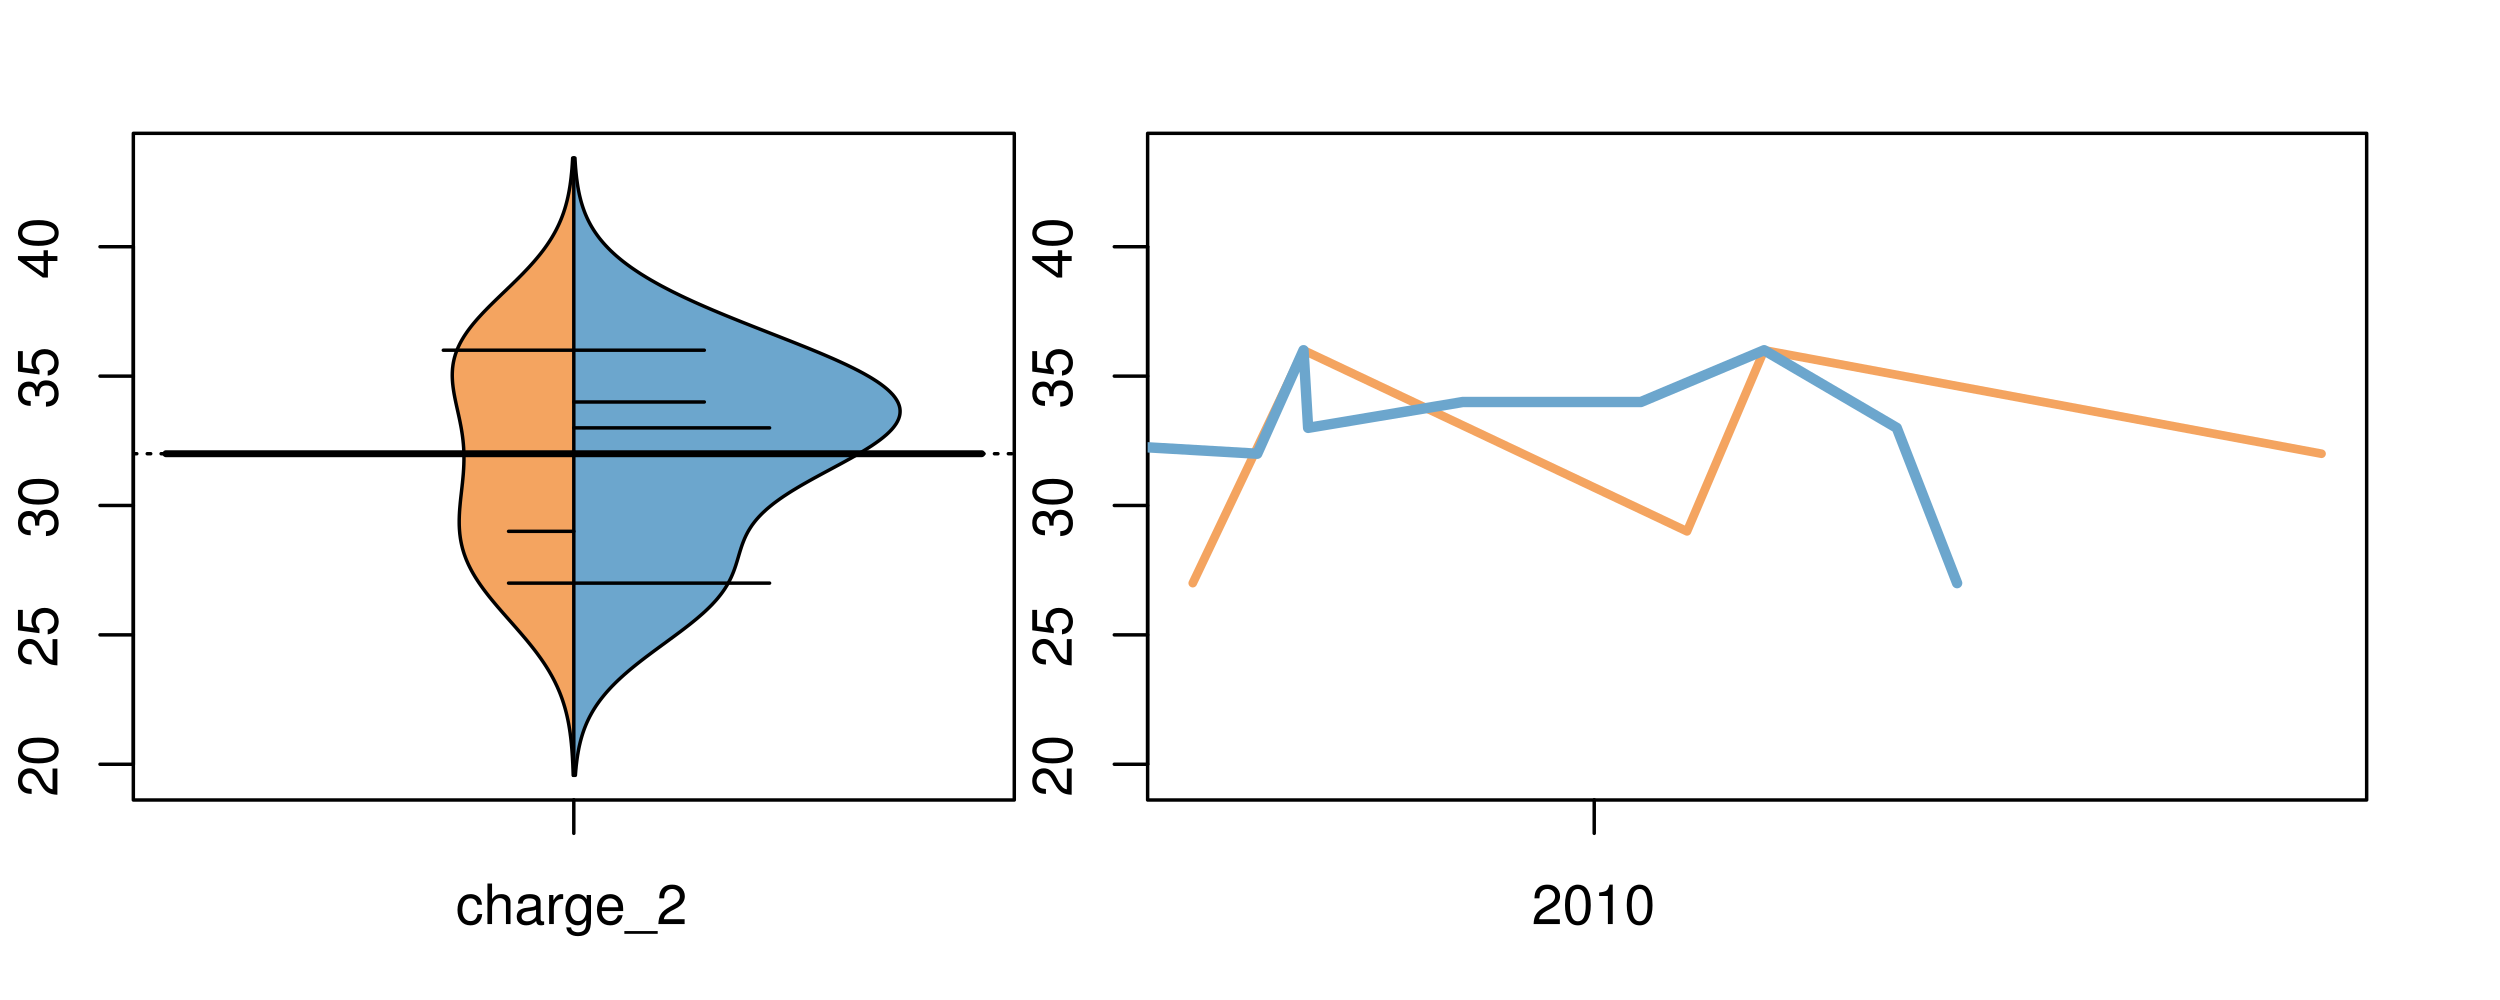 <?xml version="1.0" encoding="UTF-8"?>
<svg xmlns="http://www.w3.org/2000/svg" xmlns:xlink="http://www.w3.org/1999/xlink" width="540pt" height="216pt" viewBox="0 0 540 216" version="1.1">
<defs>
<g>
<symbol overflow="visible" id="glyph0-0">
<path style="stroke:none;" d="M -1.047 -6.078 L -1.047 -1.594 C -1.734 -1.703 -2.188 -2.094 -2.797 -3.125 L -3.438 -4.328 C -4.094 -5.516 -4.969 -6.125 -6.016 -6.125 C -6.719 -6.125 -7.375 -5.844 -7.844 -5.344 C -8.297 -4.844 -8.516 -4.219 -8.516 -3.406 C -8.516 -2.328 -8.125 -1.531 -7.406 -1.062 C -6.953 -0.75 -6.422 -0.625 -5.562 -0.594 L -5.562 -1.656 C -6.125 -1.688 -6.484 -1.766 -6.75 -1.906 C -7.266 -2.188 -7.578 -2.734 -7.578 -3.375 C -7.578 -4.328 -6.906 -5.047 -5.984 -5.047 C -5.312 -5.047 -4.734 -4.656 -4.312 -3.906 L -3.688 -2.797 C -2.672 -1.016 -1.875 -0.5 0 -0.406 L 0 -6.078 Z M -1.047 -6.078 "/>
</symbol>
<symbol overflow="visible" id="glyph0-1">
<path style="stroke:none;" d="M -8.516 -3.297 C -8.516 -2.516 -8.156 -1.781 -7.578 -1.344 C -6.828 -0.797 -5.688 -0.516 -4.109 -0.516 C -1.25 -0.516 0.281 -1.469 0.281 -3.297 C 0.281 -5.094 -1.25 -6.078 -4.047 -6.078 C -5.703 -6.078 -6.797 -5.812 -7.578 -5.25 C -8.172 -4.812 -8.516 -4.109 -8.516 -3.297 Z M -7.578 -3.297 C -7.578 -4.438 -6.422 -5 -4.141 -5 C -1.734 -5 -0.594 -4.453 -0.594 -3.281 C -0.594 -2.156 -1.781 -1.594 -4.109 -1.594 C -6.438 -1.594 -7.578 -2.156 -7.578 -3.297 Z M -7.578 -3.297 "/>
</symbol>
<symbol overflow="visible" id="glyph0-2">
<path style="stroke:none;" d="M -8.516 -5.719 L -8.516 -1.312 L -3.875 -0.688 L -3.875 -1.656 C -4.469 -2.141 -4.672 -2.562 -4.672 -3.219 C -4.672 -4.359 -3.891 -5.078 -2.625 -5.078 C -1.406 -5.078 -0.656 -4.375 -0.656 -3.219 C -0.656 -2.297 -1.125 -1.734 -2.094 -1.469 L -2.094 -0.422 C -1.391 -0.562 -1.062 -0.688 -0.75 -0.938 C -0.094 -1.422 0.281 -2.281 0.281 -3.234 C 0.281 -4.953 -0.969 -6.156 -2.766 -6.156 C -4.453 -6.156 -5.609 -5.047 -5.609 -3.406 C -5.609 -2.812 -5.453 -2.328 -5.094 -1.844 L -7.469 -2.172 L -7.469 -5.719 Z M -8.516 -5.719 "/>
</symbol>
<symbol overflow="visible" id="glyph0-3">
<path style="stroke:none;" d="M -3.906 -2.656 L -3.906 -3.234 C -3.906 -4.391 -3.391 -4.984 -2.359 -4.984 C -1.297 -4.984 -0.656 -4.328 -0.656 -3.234 C -0.656 -2.078 -1.234 -1.516 -2.469 -1.438 L -2.469 -0.391 C -1.781 -0.438 -1.344 -0.547 -0.953 -0.75 C -0.141 -1.188 0.281 -2.031 0.281 -3.188 C 0.281 -4.938 -0.766 -6.078 -2.375 -6.078 C -3.453 -6.078 -4.062 -5.656 -4.406 -4.625 C -4.719 -5.422 -5.312 -5.812 -6.172 -5.812 C -7.625 -5.812 -8.516 -4.844 -8.516 -3.234 C -8.516 -1.516 -7.578 -0.594 -5.766 -0.562 L -5.766 -1.625 C -6.281 -1.625 -6.562 -1.688 -6.828 -1.812 C -7.297 -2.047 -7.578 -2.578 -7.578 -3.234 C -7.578 -4.172 -7.031 -4.734 -6.125 -4.734 C -5.531 -4.734 -5.172 -4.531 -4.984 -4.062 C -4.859 -3.766 -4.812 -3.391 -4.797 -2.656 Z M -3.906 -2.656 "/>
</symbol>
<symbol overflow="visible" id="glyph0-4">
<path style="stroke:none;" d="M -2.047 -3.922 L 0 -3.922 L 0 -4.984 L -2.047 -4.984 L -2.047 -6.234 L -2.984 -6.234 L -2.984 -4.984 L -8.516 -4.984 L -8.516 -4.203 L -3.156 -0.344 L -2.047 -0.344 Z M -2.984 -3.922 L -2.984 -1.266 L -6.703 -3.922 Z M -2.984 -3.922 "/>
</symbol>
<symbol overflow="visible" id="glyph0-5">
<path style="stroke:none;" d="M -8.75 -5.938 L -8.75 -4.938 L -5.5 -4.938 C -6.125 -4.531 -6.469 -3.859 -6.469 -3.016 C -6.469 -1.375 -5.156 -0.312 -3.156 -0.312 C -1.031 -0.312 0.281 -1.359 0.281 -3.047 C 0.281 -3.906 -0.047 -4.516 -0.828 -5.047 L 0 -5.047 L 0 -5.938 Z M -5.531 -3.188 C -5.531 -4.266 -4.578 -4.938 -3.078 -4.938 C -1.625 -4.938 -0.656 -4.25 -0.656 -3.188 C -0.656 -2.094 -1.625 -1.359 -3.094 -1.359 C -4.562 -1.359 -5.531 -2.094 -5.531 -3.188 Z M -5.531 -3.188 "/>
</symbol>
<symbol overflow="visible" id="glyph0-6">
<path style="stroke:none;" d="M -6.281 -3.094 L -6.281 -2.047 L -7.266 -2.047 C -7.688 -2.047 -7.906 -2.297 -7.906 -2.75 C -7.906 -2.828 -7.906 -2.875 -7.891 -3.094 L -8.719 -3.094 C -8.766 -2.875 -8.781 -2.734 -8.781 -2.531 C -8.781 -1.609 -8.25 -1.062 -7.359 -1.062 L -6.281 -1.062 L -6.281 -0.219 L -5.469 -0.219 L -5.469 -1.062 L 0 -1.062 L 0 -2.047 L -5.469 -2.047 L -5.469 -3.094 Z M -6.281 -3.094 "/>
</symbol>
<symbol overflow="visible" id="glyph0-7">
<path style="stroke:none;" d="M 1.516 -6.938 L 1.516 0.266 L 2.109 0.266 L 2.109 -6.938 Z M 1.516 -6.938 "/>
</symbol>
<symbol overflow="visible" id="glyph0-8">
<path style="stroke:none;" d="M -6.469 -3.266 C -6.469 -1.5 -5.203 -0.438 -3.094 -0.438 C -0.984 -0.438 0.281 -1.484 0.281 -3.281 C 0.281 -5.047 -0.984 -6.125 -3.047 -6.125 C -5.219 -6.125 -6.469 -5.078 -6.469 -3.266 Z M -5.547 -3.281 C -5.547 -4.406 -4.625 -5.078 -3.062 -5.078 C -1.578 -5.078 -0.641 -4.375 -0.641 -3.281 C -0.641 -2.156 -1.578 -1.469 -3.094 -1.469 C -4.609 -1.469 -5.547 -2.156 -5.547 -3.281 Z M -5.547 -3.281 "/>
</symbol>
<symbol overflow="visible" id="glyph0-9">
<path style="stroke:none;" d="M -8.75 -1.828 L -8.75 -0.812 L 0 -0.812 L 0 -1.828 Z M -8.75 -1.828 "/>
</symbol>
<symbol overflow="visible" id="glyph0-10">
<path style="stroke:none;" d="M -1.25 -2.297 L -1.25 -1.047 L 0 -1.047 L 0 -2.297 Z M -1.25 -2.297 "/>
</symbol>
<symbol overflow="visible" id="glyph0-11">
<path style="stroke:none;" d="M 0 -3.422 L -6.281 -5.828 L -6.281 -4.703 L -1.188 -2.922 L -6.281 -1.25 L -6.281 -0.125 L 0 -2.328 Z M 0 -3.422 "/>
</symbol>
<symbol overflow="visible" id="glyph0-12">
<path style="stroke:none;" d="M -0.594 -6.422 C -0.562 -6.312 -0.562 -6.266 -0.562 -6.203 C -0.562 -5.859 -0.75 -5.656 -1.062 -5.656 L -4.75 -5.656 C -5.875 -5.656 -6.469 -4.844 -6.469 -3.297 C -6.469 -2.391 -6.203 -1.625 -5.734 -1.219 C -5.406 -0.922 -5.047 -0.797 -4.422 -0.781 L -4.422 -1.781 C -5.203 -1.875 -5.547 -2.328 -5.547 -3.266 C -5.547 -4.156 -5.203 -4.672 -4.609 -4.672 L -4.344 -4.672 C -3.922 -4.672 -3.75 -4.422 -3.641 -3.625 C -3.469 -2.203 -3.422 -1.984 -3.266 -1.609 C -2.969 -0.875 -2.406 -0.5 -1.578 -0.5 C -0.438 -0.5 0.281 -1.297 0.281 -2.562 C 0.281 -3.359 0 -4 -0.641 -4.703 C -0.016 -4.781 0.281 -5.094 0.281 -5.734 C 0.281 -5.938 0.25 -6.094 0.172 -6.422 Z M -1.984 -4.672 C -1.641 -4.672 -1.438 -4.578 -1.156 -4.266 C -0.797 -3.859 -0.594 -3.375 -0.594 -2.781 C -0.594 -2 -0.969 -1.547 -1.609 -1.547 C -2.266 -1.547 -2.609 -1.984 -2.766 -3.062 C -2.906 -4.109 -2.953 -4.328 -3.109 -4.672 Z M -1.984 -4.672 "/>
</symbol>
<symbol overflow="visible" id="glyph0-13">
<path style="stroke:none;" d="M 0 -5.781 L -6.281 -5.781 L -6.281 -4.781 L -2.719 -4.781 C -1.438 -4.781 -0.594 -4.109 -0.594 -3.078 C -0.594 -2.281 -1.078 -1.781 -1.844 -1.781 L -6.281 -1.781 L -6.281 -0.781 L -1.438 -0.781 C -0.391 -0.781 0.281 -1.562 0.281 -2.781 C 0.281 -3.703 -0.047 -4.297 -0.875 -4.891 L 0 -4.891 Z M 0 -5.781 "/>
</symbol>
<symbol overflow="visible" id="glyph0-14">
<path style="stroke:none;" d="M -2.812 -6.156 C -3.766 -6.156 -4.344 -6.078 -4.812 -5.906 C -5.844 -5.5 -6.469 -4.531 -6.469 -3.359 C -6.469 -1.609 -5.125 -0.484 -3.062 -0.484 C -1 -0.484 0.281 -1.578 0.281 -3.344 C 0.281 -4.781 -0.547 -5.766 -1.906 -6.031 L -1.906 -5.016 C -1.078 -4.734 -0.641 -4.172 -0.641 -3.375 C -0.641 -2.734 -0.938 -2.203 -1.469 -1.859 C -1.828 -1.625 -2.188 -1.531 -2.812 -1.531 Z M -3.625 -1.547 C -4.781 -1.625 -5.547 -2.344 -5.547 -3.344 C -5.547 -4.328 -4.734 -5.094 -3.703 -5.094 C -3.672 -5.094 -3.641 -5.094 -3.625 -5.078 Z M -3.625 -1.547 "/>
</symbol>
<symbol overflow="visible" id="glyph1-0">
<path style="stroke:none;" d="M 5.656 -4.172 C 5.609 -4.781 5.469 -5.188 5.234 -5.531 C 4.797 -6.125 4.047 -6.469 3.172 -6.469 C 1.469 -6.469 0.375 -5.125 0.375 -3.031 C 0.375 -1.016 1.453 0.281 3.156 0.281 C 4.656 0.281 5.609 -0.625 5.719 -2.156 L 4.719 -2.156 C 4.547 -1.156 4.031 -0.641 3.188 -0.641 C 2.078 -0.641 1.422 -1.547 1.422 -3.031 C 1.422 -4.609 2.062 -5.547 3.156 -5.547 C 4 -5.547 4.531 -5.047 4.641 -4.172 Z M 5.656 -4.172 "/>
</symbol>
<symbol overflow="visible" id="glyph1-1">
<path style="stroke:none;" d="M 0.844 -8.75 L 0.844 0 L 1.844 0 L 1.844 -3.469 C 1.844 -4.75 2.516 -5.594 3.547 -5.594 C 3.859 -5.594 4.188 -5.484 4.422 -5.297 C 4.719 -5.094 4.844 -4.797 4.844 -4.359 L 4.844 0 L 5.828 0 L 5.828 -4.75 C 5.828 -5.812 5.078 -6.469 3.859 -6.469 C 2.969 -6.469 2.422 -6.188 1.844 -5.422 L 1.844 -8.75 Z M 0.844 -8.75 "/>
</symbol>
<symbol overflow="visible" id="glyph1-2">
<path style="stroke:none;" d="M 6.422 -0.594 C 6.312 -0.562 6.266 -0.562 6.203 -0.562 C 5.859 -0.562 5.656 -0.75 5.656 -1.062 L 5.656 -4.75 C 5.656 -5.875 4.844 -6.469 3.297 -6.469 C 2.391 -6.469 1.625 -6.203 1.219 -5.734 C 0.922 -5.406 0.797 -5.047 0.781 -4.422 L 1.781 -4.422 C 1.875 -5.203 2.328 -5.547 3.266 -5.547 C 4.156 -5.547 4.672 -5.203 4.672 -4.609 L 4.672 -4.344 C 4.672 -3.922 4.422 -3.75 3.625 -3.641 C 2.203 -3.469 1.984 -3.422 1.609 -3.266 C 0.875 -2.969 0.5 -2.406 0.5 -1.578 C 0.5 -0.438 1.297 0.281 2.562 0.281 C 3.359 0.281 4 0 4.703 -0.641 C 4.781 -0.016 5.094 0.281 5.734 0.281 C 5.938 0.281 6.094 0.25 6.422 0.172 Z M 4.672 -1.984 C 4.672 -1.641 4.578 -1.438 4.266 -1.156 C 3.859 -0.797 3.375 -0.594 2.781 -0.594 C 2 -0.594 1.547 -0.969 1.547 -1.609 C 1.547 -2.266 1.984 -2.609 3.062 -2.766 C 4.109 -2.906 4.328 -2.953 4.672 -3.109 Z M 4.672 -1.984 "/>
</symbol>
<symbol overflow="visible" id="glyph1-3">
<path style="stroke:none;" d="M 0.828 -6.281 L 0.828 0 L 1.844 0 L 1.844 -3.266 C 1.844 -4.156 2.062 -4.75 2.547 -5.094 C 2.859 -5.328 3.156 -5.406 3.859 -5.406 L 3.859 -6.438 C 3.688 -6.453 3.594 -6.469 3.469 -6.469 C 2.812 -6.469 2.328 -6.078 1.75 -5.141 L 1.75 -6.281 Z M 0.828 -6.281 "/>
</symbol>
<symbol overflow="visible" id="glyph1-4">
<path style="stroke:none;" d="M 4.938 -6.281 L 4.938 -5.375 C 4.438 -6.125 3.828 -6.469 3.031 -6.469 C 1.422 -6.469 0.344 -5.078 0.344 -3.031 C 0.344 -2 0.625 -1.156 1.141 -0.562 C 1.609 -0.031 2.281 0.281 2.938 0.281 C 3.734 0.281 4.281 -0.062 4.844 -0.859 L 4.844 -0.531 C 4.844 0.328 4.734 0.844 4.484 1.188 C 4.219 1.562 3.703 1.781 3.094 1.781 C 2.641 1.781 2.234 1.656 1.953 1.438 C 1.734 1.266 1.625 1.094 1.578 0.719 L 0.547 0.719 C 0.656 1.906 1.578 2.609 3.062 2.609 C 4 2.609 4.797 2.312 5.203 1.812 C 5.688 1.234 5.875 0.438 5.875 -1.031 L 5.875 -6.281 Z M 3.125 -5.547 C 4.219 -5.547 4.844 -4.625 4.844 -3.062 C 4.844 -1.562 4.203 -0.641 3.141 -0.641 C 2.047 -0.641 1.391 -1.578 1.391 -3.094 C 1.391 -4.609 2.062 -5.547 3.125 -5.547 Z M 3.125 -5.547 "/>
</symbol>
<symbol overflow="visible" id="glyph1-5">
<path style="stroke:none;" d="M 6.156 -2.812 C 6.156 -3.766 6.078 -4.344 5.906 -4.812 C 5.5 -5.844 4.531 -6.469 3.359 -6.469 C 1.609 -6.469 0.484 -5.125 0.484 -3.062 C 0.484 -1 1.578 0.281 3.344 0.281 C 4.781 0.281 5.766 -0.547 6.031 -1.906 L 5.016 -1.906 C 4.734 -1.078 4.172 -0.641 3.375 -0.641 C 2.734 -0.641 2.203 -0.938 1.859 -1.469 C 1.625 -1.828 1.531 -2.188 1.531 -2.812 Z M 1.547 -3.625 C 1.625 -4.781 2.344 -5.547 3.344 -5.547 C 4.328 -5.547 5.094 -4.734 5.094 -3.703 C 5.094 -3.672 5.094 -3.641 5.078 -3.625 Z M 1.547 -3.625 "/>
</symbol>
<symbol overflow="visible" id="glyph1-6">
<path style="stroke:none;" d="M 6.938 1.516 L -0.266 1.516 L -0.266 2.109 L 6.938 2.109 Z M 6.938 1.516 "/>
</symbol>
<symbol overflow="visible" id="glyph1-7">
<path style="stroke:none;" d="M 6.078 -1.047 L 1.594 -1.047 C 1.703 -1.734 2.094 -2.188 3.125 -2.797 L 4.328 -3.438 C 5.516 -4.094 6.125 -4.969 6.125 -6.016 C 6.125 -6.719 5.844 -7.375 5.344 -7.844 C 4.844 -8.297 4.219 -8.516 3.406 -8.516 C 2.328 -8.516 1.531 -8.125 1.062 -7.406 C 0.75 -6.953 0.625 -6.422 0.594 -5.562 L 1.656 -5.562 C 1.688 -6.125 1.766 -6.484 1.906 -6.75 C 2.188 -7.266 2.734 -7.578 3.375 -7.578 C 4.328 -7.578 5.047 -6.906 5.047 -5.984 C 5.047 -5.312 4.656 -4.734 3.906 -4.312 L 2.797 -3.688 C 1.016 -2.672 0.5 -1.875 0.406 0 L 6.078 0 Z M 6.078 -1.047 "/>
</symbol>
<symbol overflow="visible" id="glyph1-8">
<path style="stroke:none;" d="M 3.297 -8.516 C 2.516 -8.516 1.781 -8.156 1.344 -7.578 C 0.797 -6.828 0.516 -5.688 0.516 -4.109 C 0.516 -1.25 1.469 0.281 3.297 0.281 C 5.094 0.281 6.078 -1.25 6.078 -4.047 C 6.078 -5.703 5.812 -6.797 5.25 -7.578 C 4.812 -8.172 4.109 -8.516 3.297 -8.516 Z M 3.297 -7.578 C 4.438 -7.578 5 -6.422 5 -4.141 C 5 -1.734 4.453 -0.594 3.281 -0.594 C 2.156 -0.594 1.594 -1.781 1.594 -4.109 C 1.594 -6.438 2.156 -7.578 3.297 -7.578 Z M 3.297 -7.578 "/>
</symbol>
<symbol overflow="visible" id="glyph1-9">
<path style="stroke:none;" d="M 3.109 -6.062 L 3.109 0 L 4.156 0 L 4.156 -8.516 L 3.469 -8.516 C 3.094 -7.203 2.859 -7.016 1.219 -6.812 L 1.219 -6.062 Z M 3.109 -6.062 "/>
</symbol>
</g>
<clipPath id="clip1">
  <path d="M 28.801 28.801 L 220.086 28.801 L 220.086 173.801 L 28.801 173.801 Z M 28.801 28.801 "/>
</clipPath>
<clipPath id="clip2">
  <path d="M 247.887 28.801 L 512.199 28.801 L 512.199 173.801 L 247.887 173.801 Z M 247.887 28.801 "/>
</clipPath>
<clipPath id="clip3">
  <path d="M 233.484 14.398 L 526.598 14.398 L 526.598 188.199 L 233.484 188.199 Z M 233.484 14.398 "/>
</clipPath>
<clipPath id="clip4">
  <path d="M 247.887 28.801 L 512.199 28.801 L 512.199 173.801 L 247.887 173.801 Z M 247.887 28.801 "/>
</clipPath>
</defs>
<g id="surface571">
<path style="fill:none;stroke-width:0.75;stroke-linecap:round;stroke-linejoin:round;stroke:rgb(0%,0%,0%);stroke-opacity:1;stroke-miterlimit:10;" d="M 28.801 172.801 L 219.086 172.801 L 219.086 28.801 L 28.801 28.801 L 28.801 172.801 "/>
<path style="fill:none;stroke-width:0.75;stroke-linecap:round;stroke-linejoin:round;stroke:rgb(0%,0%,0%);stroke-opacity:1;stroke-miterlimit:10;" d="M 28.801 165.078 L 28.801 53.293 "/>
<path style="fill:none;stroke-width:0.75;stroke-linecap:round;stroke-linejoin:round;stroke:rgb(0%,0%,0%);stroke-opacity:1;stroke-miterlimit:10;" d="M 28.801 165.078 L 21.602 165.078 "/>
<path style="fill:none;stroke-width:0.75;stroke-linecap:round;stroke-linejoin:round;stroke:rgb(0%,0%,0%);stroke-opacity:1;stroke-miterlimit:10;" d="M 28.801 137.129 L 21.602 137.129 "/>
<path style="fill:none;stroke-width:0.75;stroke-linecap:round;stroke-linejoin:round;stroke:rgb(0%,0%,0%);stroke-opacity:1;stroke-miterlimit:10;" d="M 28.801 109.184 L 21.602 109.184 "/>
<path style="fill:none;stroke-width:0.75;stroke-linecap:round;stroke-linejoin:round;stroke:rgb(0%,0%,0%);stroke-opacity:1;stroke-miterlimit:10;" d="M 28.801 81.238 L 21.602 81.238 "/>
<path style="fill:none;stroke-width:0.75;stroke-linecap:round;stroke-linejoin:round;stroke:rgb(0%,0%,0%);stroke-opacity:1;stroke-miterlimit:10;" d="M 28.801 53.293 L 21.602 53.293 "/>
<g style="fill:rgb(0%,0%,0%);fill-opacity:1;">
  <use xlink:href="#glyph0-0" x="12.396" y="172.078"/>
  <use xlink:href="#glyph0-1" x="12.396" y="165.406"/>
</g>
<g style="fill:rgb(0%,0%,0%);fill-opacity:1;">
  <use xlink:href="#glyph0-0" x="12.396" y="144.129"/>
  <use xlink:href="#glyph0-2" x="12.396" y="137.457"/>
</g>
<g style="fill:rgb(0%,0%,0%);fill-opacity:1;">
  <use xlink:href="#glyph0-3" x="12.396" y="116.184"/>
  <use xlink:href="#glyph0-1" x="12.396" y="109.512"/>
</g>
<g style="fill:rgb(0%,0%,0%);fill-opacity:1;">
  <use xlink:href="#glyph0-3" x="12.396" y="88.238"/>
  <use xlink:href="#glyph0-2" x="12.396" y="81.566"/>
</g>
<g style="fill:rgb(0%,0%,0%);fill-opacity:1;">
  <use xlink:href="#glyph0-4" x="12.396" y="60.293"/>
  <use xlink:href="#glyph0-1" x="12.396" y="53.621"/>
</g>
<path style="fill:none;stroke-width:0.75;stroke-linecap:round;stroke-linejoin:round;stroke:rgb(0%,0%,0%);stroke-opacity:1;stroke-miterlimit:10;" d="M 123.941 172.801 L 123.941 172.801 "/>
<path style="fill:none;stroke-width:0.75;stroke-linecap:round;stroke-linejoin:round;stroke:rgb(0%,0%,0%);stroke-opacity:1;stroke-miterlimit:10;" d="M 123.941 172.801 L 123.941 180 "/>
<g style="fill:rgb(0%,0%,0%);fill-opacity:1;">
  <use xlink:href="#glyph1-0" x="98.441" y="199.596"/>
  <use xlink:href="#glyph1-1" x="104.441" y="199.596"/>
  <use xlink:href="#glyph1-2" x="111.113" y="199.596"/>
  <use xlink:href="#glyph1-3" x="117.785" y="199.596"/>
  <use xlink:href="#glyph1-4" x="121.781" y="199.596"/>
  <use xlink:href="#glyph1-5" x="128.453" y="199.596"/>
  <use xlink:href="#glyph1-6" x="135.125" y="199.596"/>
  <use xlink:href="#glyph1-7" x="141.797" y="199.596"/>
</g>
<g clip-path="url(#clip1)" clip-rule="nonzero">
<path style="fill:none;stroke-width:0.75;stroke-linecap:round;stroke-linejoin:round;stroke:rgb(0%,0%,0%);stroke-opacity:1;stroke-dasharray:0.75,2.25;stroke-miterlimit:10;" d="M 28.801 98.004 L 219.086 98.004 "/>
<path style=" stroke:none;fill-rule:nonzero;fill:rgb(95.686%,64.314%,37.647%);fill-opacity:1;" d="M 123.941 34.133 L 123.695 34.133 L 123.68 34.395 L 123.668 34.656 L 123.648 34.918 L 123.633 35.176 L 123.617 35.438 L 123.559 36.223 L 123.539 36.48 L 123.469 37.266 L 123.441 37.523 L 123.359 38.309 L 123.328 38.57 L 123.297 38.828 L 123.262 39.09 L 123.23 39.352 L 123.191 39.613 L 123.156 39.875 L 123.117 40.133 L 123.078 40.395 L 123.031 40.656 L 122.988 40.918 L 122.941 41.18 L 122.895 41.438 L 122.793 41.961 L 122.684 42.484 L 122.625 42.742 L 122.566 43.004 L 122.504 43.266 L 122.371 43.789 L 122.301 44.047 L 122.23 44.309 L 122.156 44.57 L 122 45.094 L 121.918 45.352 L 121.746 45.875 L 121.656 46.137 L 121.559 46.398 L 121.465 46.656 L 121.262 47.18 L 121.156 47.441 L 121.047 47.703 L 120.934 47.961 L 120.82 48.223 L 120.703 48.484 L 120.453 49.008 L 120.324 49.266 L 120.195 49.527 L 120.059 49.789 L 119.777 50.312 L 119.629 50.57 L 119.48 50.832 L 119.324 51.094 L 119.172 51.355 L 119.008 51.617 L 118.844 51.875 L 118.676 52.137 L 118.504 52.398 L 118.152 52.922 L 117.969 53.18 L 117.594 53.703 L 117.203 54.227 L 117 54.484 L 116.801 54.746 L 116.379 55.27 L 116.164 55.527 L 115.949 55.789 L 115.504 56.312 L 115.277 56.574 L 115.047 56.832 L 114.578 57.355 L 114.34 57.617 L 114.098 57.879 L 113.852 58.137 L 113.605 58.398 L 113.105 58.922 L 112.852 59.184 L 112.594 59.441 L 112.078 59.965 L 111.812 60.227 L 111.551 60.488 L 111.285 60.746 L 110.754 61.27 L 110.215 61.793 L 109.945 62.051 L 109.672 62.312 L 109.402 62.574 L 108.855 63.098 L 108.586 63.355 L 108.312 63.617 L 108.043 63.879 L 107.77 64.141 L 107.5 64.402 L 107.23 64.66 L 106.965 64.922 L 106.695 65.184 L 106.164 65.707 L 105.902 65.965 L 105.641 66.227 L 105.125 66.75 L 104.871 67.012 L 104.621 67.27 L 104.371 67.531 L 104.125 67.793 L 103.883 68.055 L 103.645 68.316 L 103.406 68.574 L 103.172 68.836 L 102.941 69.098 L 102.496 69.621 L 102.277 69.879 L 102.062 70.141 L 101.648 70.664 L 101.449 70.926 L 101.254 71.184 L 101.062 71.445 L 100.875 71.707 L 100.695 71.969 L 100.52 72.23 L 100.348 72.488 L 100.18 72.75 L 100.02 73.012 L 99.863 73.273 L 99.715 73.531 L 99.566 73.793 L 99.293 74.316 L 99.168 74.578 L 99.043 74.836 L 98.926 75.098 L 98.707 75.621 L 98.609 75.883 L 98.512 76.141 L 98.422 76.402 L 98.336 76.664 L 98.262 76.926 L 98.184 77.188 L 98.117 77.445 L 98.055 77.707 L 97.945 78.23 L 97.898 78.492 L 97.855 78.75 L 97.82 79.012 L 97.758 79.535 L 97.738 79.797 L 97.719 80.055 L 97.695 80.578 L 97.688 81.102 L 97.691 81.359 L 97.699 81.621 L 97.723 82.145 L 97.742 82.406 L 97.762 82.664 L 97.785 82.926 L 97.816 83.188 L 97.844 83.449 L 97.879 83.711 L 97.914 83.969 L 97.992 84.492 L 98.078 85.016 L 98.125 85.273 L 98.176 85.535 L 98.223 85.797 L 98.277 86.059 L 98.328 86.32 L 98.383 86.578 L 98.492 87.102 L 98.551 87.363 L 98.605 87.625 L 98.664 87.883 L 98.898 88.93 L 98.953 89.188 L 99.07 89.711 L 99.125 89.973 L 99.184 90.234 L 99.238 90.492 L 99.348 91.016 L 99.449 91.539 L 99.5 91.797 L 99.551 92.059 L 99.645 92.582 L 99.688 92.84 L 99.773 93.363 L 99.852 93.887 L 99.887 94.145 L 99.922 94.406 L 100.016 95.191 L 100.039 95.449 L 100.066 95.711 L 100.09 95.973 L 100.129 96.496 L 100.148 96.754 L 100.16 97.016 L 100.176 97.277 L 100.188 97.539 L 100.195 97.801 L 100.203 98.059 L 100.211 98.582 L 100.211 99.363 L 100.207 99.625 L 100.184 100.41 L 100.172 100.668 L 100.148 101.191 L 100.133 101.453 L 100.113 101.715 L 100.098 101.973 L 100.059 102.496 L 100.012 103.02 L 99.988 103.277 L 99.965 103.539 L 99.91 104.062 L 99.887 104.324 L 99.855 104.582 L 99.801 105.105 L 99.77 105.367 L 99.742 105.629 L 99.711 105.887 L 99.684 106.148 L 99.652 106.41 L 99.625 106.672 L 99.594 106.934 L 99.566 107.191 L 99.535 107.453 L 99.453 108.238 L 99.426 108.496 L 99.332 109.543 L 99.309 109.801 L 99.289 110.062 L 99.273 110.324 L 99.254 110.586 L 99.242 110.844 L 99.227 111.105 L 99.215 111.367 L 99.199 111.891 L 99.191 112.148 L 99.188 112.41 L 99.188 112.934 L 99.191 113.195 L 99.195 113.453 L 99.23 114.238 L 99.25 114.5 L 99.27 114.758 L 99.316 115.281 L 99.379 115.805 L 99.414 116.062 L 99.453 116.324 L 99.496 116.586 L 99.59 117.109 L 99.645 117.367 L 99.699 117.629 L 99.824 118.152 L 99.891 118.414 L 99.961 118.672 L 100.117 119.195 L 100.199 119.457 L 100.285 119.719 L 100.379 119.977 L 100.473 120.238 L 100.57 120.5 L 100.672 120.762 L 100.777 121.023 L 100.891 121.281 L 101.004 121.543 L 101.121 121.805 L 101.242 122.066 L 101.371 122.328 L 101.5 122.586 L 101.633 122.848 L 101.77 123.109 L 101.91 123.371 L 102.059 123.633 L 102.203 123.891 L 102.359 124.152 L 102.512 124.414 L 102.672 124.676 L 102.836 124.938 L 103.004 125.195 L 103.172 125.457 L 103.344 125.719 L 103.703 126.242 L 103.883 126.5 L 104.258 127.023 L 104.449 127.285 L 104.645 127.547 L 104.84 127.805 L 105.043 128.066 L 105.242 128.328 L 105.449 128.59 L 105.652 128.848 L 106.074 129.371 L 106.504 129.895 L 106.719 130.152 L 106.938 130.414 L 107.16 130.676 L 107.379 130.938 L 107.602 131.199 L 107.828 131.457 L 108.055 131.719 L 108.277 131.98 L 108.508 132.242 L 108.734 132.504 L 108.965 132.762 L 109.191 133.023 L 109.883 133.809 L 110.113 134.066 L 111.035 135.113 L 111.262 135.371 L 111.492 135.633 L 112.172 136.418 L 112.398 136.676 L 113.289 137.723 L 113.508 137.98 L 113.727 138.242 L 114.156 138.766 L 114.367 139.027 L 114.578 139.285 L 115.199 140.07 L 115.402 140.332 L 115.602 140.59 L 115.801 140.852 L 115.996 141.113 L 116.379 141.637 L 116.566 141.895 L 116.754 142.156 L 116.938 142.418 L 117.297 142.941 L 117.473 143.199 L 117.816 143.723 L 117.984 143.984 L 118.148 144.246 L 118.309 144.504 L 118.469 144.766 L 118.625 145.027 L 118.777 145.289 L 118.926 145.551 L 119.074 145.809 L 119.363 146.332 L 119.5 146.594 L 119.637 146.852 L 119.902 147.375 L 120.152 147.898 L 120.273 148.156 L 120.395 148.418 L 120.508 148.68 L 120.625 148.941 L 120.734 149.203 L 120.844 149.461 L 120.949 149.723 L 121.152 150.246 L 121.25 150.508 L 121.344 150.766 L 121.438 151.027 L 121.527 151.289 L 121.699 151.812 L 121.781 152.07 L 121.859 152.332 L 121.941 152.594 L 122.09 153.117 L 122.16 153.375 L 122.227 153.637 L 122.297 153.898 L 122.422 154.422 L 122.484 154.68 L 122.543 154.941 L 122.598 155.203 L 122.656 155.465 L 122.707 155.727 L 122.758 155.984 L 122.809 156.246 L 122.902 156.77 L 122.945 157.031 L 122.988 157.289 L 123.031 157.551 L 123.148 158.336 L 123.18 158.594 L 123.25 159.117 L 123.312 159.641 L 123.34 159.898 L 123.422 160.684 L 123.445 160.945 L 123.469 161.203 L 123.516 161.727 L 123.555 162.25 L 123.574 162.508 L 123.594 162.77 L 123.609 163.031 L 123.629 163.293 L 123.645 163.555 L 123.66 163.812 L 123.672 164.074 L 123.688 164.336 L 123.699 164.598 L 123.715 164.855 L 123.738 165.379 L 123.746 165.641 L 123.758 165.902 L 123.77 166.16 L 123.785 166.684 L 123.797 166.945 L 123.805 167.207 L 123.812 167.465 L 123.941 167.465 Z M 123.941 34.133 "/>
<path style="fill:none;stroke-width:0.75;stroke-linecap:round;stroke-linejoin:round;stroke:rgb(0%,0%,0%);stroke-opacity:1;stroke-miterlimit:10;" d="M 123.941 34.133 L 123.695 34.133 L 123.68 34.395 L 123.668 34.656 L 123.648 34.918 L 123.633 35.176 L 123.617 35.438 L 123.559 36.223 L 123.539 36.48 L 123.469 37.266 L 123.441 37.523 L 123.359 38.309 L 123.328 38.57 L 123.297 38.828 L 123.262 39.09 L 123.23 39.352 L 123.191 39.613 L 123.156 39.875 L 123.117 40.133 L 123.078 40.395 L 123.031 40.656 L 122.988 40.918 L 122.941 41.18 L 122.895 41.438 L 122.793 41.961 L 122.684 42.484 L 122.625 42.742 L 122.566 43.004 L 122.504 43.266 L 122.371 43.789 L 122.301 44.047 L 122.23 44.309 L 122.156 44.57 L 122 45.094 L 121.918 45.352 L 121.746 45.875 L 121.656 46.137 L 121.559 46.398 L 121.465 46.656 L 121.262 47.18 L 121.156 47.441 L 121.047 47.703 L 120.934 47.961 L 120.82 48.223 L 120.703 48.484 L 120.453 49.008 L 120.324 49.266 L 120.195 49.527 L 120.059 49.789 L 119.777 50.312 L 119.629 50.57 L 119.48 50.832 L 119.324 51.094 L 119.172 51.355 L 119.008 51.617 L 118.844 51.875 L 118.676 52.137 L 118.504 52.398 L 118.152 52.922 L 117.969 53.18 L 117.594 53.703 L 117.203 54.227 L 117 54.484 L 116.801 54.746 L 116.379 55.27 L 116.164 55.527 L 115.949 55.789 L 115.504 56.312 L 115.277 56.574 L 115.047 56.832 L 114.578 57.355 L 114.34 57.617 L 114.098 57.879 L 113.852 58.137 L 113.605 58.398 L 113.105 58.922 L 112.852 59.184 L 112.594 59.441 L 112.078 59.965 L 111.812 60.227 L 111.551 60.488 L 111.285 60.746 L 110.754 61.27 L 110.215 61.793 L 109.945 62.051 L 109.672 62.312 L 109.402 62.574 L 108.855 63.098 L 108.586 63.355 L 108.312 63.617 L 108.043 63.879 L 107.77 64.141 L 107.5 64.402 L 107.23 64.66 L 106.965 64.922 L 106.695 65.184 L 106.164 65.707 L 105.902 65.965 L 105.641 66.227 L 105.125 66.75 L 104.871 67.012 L 104.621 67.27 L 104.371 67.531 L 104.125 67.793 L 103.883 68.055 L 103.645 68.316 L 103.406 68.574 L 103.172 68.836 L 102.941 69.098 L 102.496 69.621 L 102.277 69.879 L 102.062 70.141 L 101.648 70.664 L 101.449 70.926 L 101.254 71.184 L 101.062 71.445 L 100.875 71.707 L 100.695 71.969 L 100.52 72.23 L 100.348 72.488 L 100.18 72.75 L 100.02 73.012 L 99.863 73.273 L 99.715 73.531 L 99.566 73.793 L 99.293 74.316 L 99.168 74.578 L 99.043 74.836 L 98.926 75.098 L 98.707 75.621 L 98.609 75.883 L 98.512 76.141 L 98.422 76.402 L 98.336 76.664 L 98.262 76.926 L 98.184 77.188 L 98.117 77.445 L 98.055 77.707 L 97.945 78.23 L 97.898 78.492 L 97.855 78.75 L 97.82 79.012 L 97.758 79.535 L 97.738 79.797 L 97.719 80.055 L 97.695 80.578 L 97.688 81.102 L 97.691 81.359 L 97.699 81.621 L 97.723 82.145 L 97.742 82.406 L 97.762 82.664 L 97.785 82.926 L 97.816 83.188 L 97.844 83.449 L 97.879 83.711 L 97.914 83.969 L 97.992 84.492 L 98.078 85.016 L 98.125 85.273 L 98.176 85.535 L 98.223 85.797 L 98.277 86.059 L 98.328 86.32 L 98.383 86.578 L 98.492 87.102 L 98.551 87.363 L 98.605 87.625 L 98.664 87.883 L 98.898 88.93 L 98.953 89.188 L 99.07 89.711 L 99.125 89.973 L 99.184 90.234 L 99.238 90.492 L 99.348 91.016 L 99.449 91.539 L 99.5 91.797 L 99.551 92.059 L 99.645 92.582 L 99.688 92.84 L 99.773 93.363 L 99.852 93.887 L 99.887 94.145 L 99.922 94.406 L 100.016 95.191 L 100.039 95.449 L 100.066 95.711 L 100.09 95.973 L 100.129 96.496 L 100.148 96.754 L 100.16 97.016 L 100.176 97.277 L 100.188 97.539 L 100.195 97.801 L 100.203 98.059 L 100.211 98.582 L 100.211 99.363 L 100.207 99.625 L 100.184 100.41 L 100.172 100.668 L 100.148 101.191 L 100.133 101.453 L 100.113 101.715 L 100.098 101.973 L 100.059 102.496 L 100.012 103.02 L 99.988 103.277 L 99.965 103.539 L 99.91 104.062 L 99.887 104.324 L 99.855 104.582 L 99.801 105.105 L 99.77 105.367 L 99.742 105.629 L 99.711 105.887 L 99.684 106.148 L 99.652 106.41 L 99.625 106.672 L 99.594 106.934 L 99.566 107.191 L 99.535 107.453 L 99.453 108.238 L 99.426 108.496 L 99.332 109.543 L 99.309 109.801 L 99.289 110.062 L 99.273 110.324 L 99.254 110.586 L 99.242 110.844 L 99.227 111.105 L 99.215 111.367 L 99.199 111.891 L 99.191 112.148 L 99.188 112.41 L 99.188 112.934 L 99.191 113.195 L 99.195 113.453 L 99.23 114.238 L 99.25 114.5 L 99.27 114.758 L 99.316 115.281 L 99.379 115.805 L 99.414 116.062 L 99.453 116.324 L 99.496 116.586 L 99.59 117.109 L 99.645 117.367 L 99.699 117.629 L 99.824 118.152 L 99.891 118.414 L 99.961 118.672 L 100.117 119.195 L 100.199 119.457 L 100.285 119.719 L 100.379 119.977 L 100.473 120.238 L 100.57 120.5 L 100.672 120.762 L 100.777 121.023 L 100.891 121.281 L 101.004 121.543 L 101.121 121.805 L 101.242 122.066 L 101.371 122.328 L 101.5 122.586 L 101.633 122.848 L 101.77 123.109 L 101.91 123.371 L 102.059 123.633 L 102.203 123.891 L 102.359 124.152 L 102.512 124.414 L 102.672 124.676 L 102.836 124.938 L 103.004 125.195 L 103.172 125.457 L 103.344 125.719 L 103.703 126.242 L 103.883 126.5 L 104.258 127.023 L 104.449 127.285 L 104.645 127.547 L 104.84 127.805 L 105.043 128.066 L 105.242 128.328 L 105.449 128.59 L 105.652 128.848 L 106.074 129.371 L 106.504 129.895 L 106.719 130.152 L 106.938 130.414 L 107.16 130.676 L 107.379 130.938 L 107.602 131.199 L 107.828 131.457 L 108.055 131.719 L 108.277 131.98 L 108.508 132.242 L 108.734 132.504 L 108.965 132.762 L 109.191 133.023 L 109.883 133.809 L 110.113 134.066 L 111.035 135.113 L 111.262 135.371 L 111.492 135.633 L 112.172 136.418 L 112.398 136.676 L 113.289 137.723 L 113.508 137.98 L 113.727 138.242 L 114.156 138.766 L 114.367 139.027 L 114.578 139.285 L 115.199 140.07 L 115.402 140.332 L 115.602 140.59 L 115.801 140.852 L 115.996 141.113 L 116.379 141.637 L 116.566 141.895 L 116.754 142.156 L 116.938 142.418 L 117.297 142.941 L 117.473 143.199 L 117.816 143.723 L 117.984 143.984 L 118.148 144.246 L 118.309 144.504 L 118.469 144.766 L 118.625 145.027 L 118.777 145.289 L 118.926 145.551 L 119.074 145.809 L 119.363 146.332 L 119.5 146.594 L 119.637 146.852 L 119.902 147.375 L 120.152 147.898 L 120.273 148.156 L 120.395 148.418 L 120.508 148.68 L 120.625 148.941 L 120.734 149.203 L 120.844 149.461 L 120.949 149.723 L 121.152 150.246 L 121.25 150.508 L 121.344 150.766 L 121.438 151.027 L 121.527 151.289 L 121.699 151.812 L 121.781 152.07 L 121.859 152.332 L 121.941 152.594 L 122.09 153.117 L 122.16 153.375 L 122.227 153.637 L 122.297 153.898 L 122.422 154.422 L 122.484 154.68 L 122.543 154.941 L 122.598 155.203 L 122.656 155.465 L 122.707 155.727 L 122.758 155.984 L 122.809 156.246 L 122.902 156.77 L 122.945 157.031 L 122.988 157.289 L 123.031 157.551 L 123.148 158.336 L 123.18 158.594 L 123.25 159.117 L 123.312 159.641 L 123.34 159.898 L 123.422 160.684 L 123.445 160.945 L 123.469 161.203 L 123.516 161.727 L 123.555 162.25 L 123.574 162.508 L 123.594 162.77 L 123.609 163.031 L 123.629 163.293 L 123.645 163.555 L 123.66 163.812 L 123.672 164.074 L 123.688 164.336 L 123.699 164.598 L 123.715 164.855 L 123.738 165.379 L 123.746 165.641 L 123.758 165.902 L 123.77 166.16 L 123.785 166.684 L 123.797 166.945 L 123.805 167.207 L 123.812 167.465 L 123.941 167.465 "/>
<path style=" stroke:none;fill-rule:nonzero;fill:rgb(42.353%,65.098%,80.392%);fill-opacity:1;" d="M 123.941 167.465 L 124.281 167.465 L 124.301 167.207 L 124.32 166.945 L 124.344 166.684 L 124.363 166.422 L 124.387 166.16 L 124.414 165.902 L 124.438 165.641 L 124.465 165.379 L 124.527 164.855 L 124.559 164.598 L 124.59 164.336 L 124.66 163.812 L 124.699 163.555 L 124.777 163.031 L 124.824 162.77 L 124.867 162.508 L 124.914 162.25 L 125.066 161.465 L 125.121 161.203 L 125.18 160.945 L 125.367 160.16 L 125.438 159.898 L 125.508 159.641 L 125.578 159.379 L 125.734 158.855 L 125.816 158.594 L 125.898 158.336 L 126.078 157.812 L 126.172 157.551 L 126.27 157.289 L 126.371 157.031 L 126.582 156.508 L 126.809 155.984 L 126.93 155.727 L 127.051 155.465 L 127.309 154.941 L 127.445 154.68 L 127.586 154.422 L 127.727 154.16 L 127.875 153.898 L 128.027 153.637 L 128.184 153.375 L 128.344 153.117 L 128.508 152.855 L 128.676 152.594 L 128.852 152.332 L 129.031 152.07 L 129.215 151.812 L 129.402 151.551 L 129.594 151.289 L 129.793 151.027 L 129.996 150.766 L 130.203 150.508 L 130.414 150.246 L 130.852 149.723 L 131.078 149.461 L 131.309 149.203 L 131.785 148.68 L 132.031 148.418 L 132.281 148.156 L 132.535 147.898 L 133.059 147.375 L 133.332 147.113 L 133.602 146.852 L 133.883 146.594 L 134.164 146.332 L 134.742 145.809 L 135.039 145.551 L 135.641 145.027 L 135.949 144.766 L 136.262 144.504 L 136.578 144.246 L 136.895 143.984 L 137.543 143.461 L 137.875 143.199 L 138.203 142.941 L 138.539 142.68 L 139.559 141.895 L 139.906 141.637 L 140.602 141.113 L 141.305 140.59 L 141.656 140.332 L 143.078 139.285 L 143.438 139.027 L 144.859 137.98 L 145.215 137.723 L 145.57 137.461 L 146.625 136.676 L 146.973 136.418 L 147.66 135.895 L 148 135.633 L 148.336 135.371 L 148.672 135.113 L 149.004 134.852 L 149.332 134.59 L 149.656 134.328 L 149.977 134.066 L 150.289 133.809 L 150.605 133.547 L 151.215 133.023 L 151.512 132.762 L 151.809 132.504 L 152.379 131.98 L 152.656 131.719 L 152.93 131.457 L 153.195 131.199 L 153.457 130.938 L 153.715 130.676 L 154.207 130.152 L 154.441 129.895 L 154.676 129.633 L 154.902 129.371 L 155.121 129.109 L 155.332 128.848 L 155.539 128.59 L 155.742 128.328 L 155.938 128.066 L 156.125 127.805 L 156.309 127.547 L 156.488 127.285 L 156.656 127.023 L 156.82 126.762 L 156.98 126.5 L 157.133 126.242 L 157.281 125.98 L 157.562 125.457 L 157.691 125.195 L 157.82 124.938 L 157.941 124.676 L 158.059 124.414 L 158.172 124.152 L 158.281 123.891 L 158.387 123.633 L 158.488 123.371 L 158.586 123.109 L 158.68 122.848 L 158.77 122.586 L 158.859 122.328 L 158.945 122.066 L 159.191 121.281 L 159.27 121.023 L 159.504 120.238 L 159.578 119.977 L 159.656 119.719 L 159.812 119.195 L 159.977 118.672 L 160.059 118.414 L 160.145 118.152 L 160.324 117.629 L 160.422 117.367 L 160.52 117.109 L 160.621 116.848 L 160.73 116.586 L 160.836 116.324 L 160.957 116.062 L 161.074 115.805 L 161.203 115.543 L 161.336 115.281 L 161.473 115.02 L 161.617 114.758 L 161.77 114.5 L 161.93 114.238 L 162.094 113.977 L 162.266 113.715 L 162.441 113.453 L 162.633 113.195 L 162.828 112.934 L 163.031 112.672 L 163.242 112.41 L 163.461 112.148 L 163.691 111.891 L 163.926 111.629 L 164.426 111.105 L 164.691 110.844 L 164.961 110.586 L 165.531 110.062 L 165.832 109.801 L 166.141 109.543 L 166.457 109.281 L 166.781 109.02 L 167.113 108.758 L 167.461 108.496 L 167.809 108.238 L 168.535 107.715 L 168.914 107.453 L 169.297 107.191 L 169.691 106.934 L 170.09 106.672 L 170.496 106.41 L 170.91 106.148 L 171.332 105.887 L 171.762 105.629 L 172.195 105.367 L 173.078 104.844 L 173.531 104.582 L 173.988 104.324 L 174.449 104.062 L 174.914 103.801 L 175.383 103.539 L 175.855 103.277 L 176.332 103.02 L 177.293 102.496 L 178.262 101.973 L 178.746 101.715 L 179.234 101.453 L 179.719 101.191 L 180.207 100.93 L 180.691 100.668 L 181.176 100.41 L 182.137 99.887 L 182.613 99.625 L 183.086 99.363 L 183.559 99.105 L 184.488 98.582 L 185.395 98.059 L 185.84 97.801 L 186.277 97.539 L 186.707 97.277 L 187.129 97.016 L 187.547 96.754 L 187.953 96.496 L 188.355 96.234 L 189.121 95.711 L 189.488 95.449 L 189.848 95.191 L 190.195 94.93 L 190.531 94.668 L 190.859 94.406 L 191.168 94.145 L 191.473 93.887 L 191.754 93.625 L 192.031 93.363 L 192.289 93.102 L 192.539 92.84 L 192.77 92.582 L 192.988 92.32 L 193.191 92.059 L 193.379 91.797 L 193.559 91.539 L 193.711 91.277 L 193.859 91.016 L 193.98 90.754 L 194.098 90.492 L 194.188 90.234 L 194.27 89.973 L 194.332 89.711 L 194.379 89.449 L 194.406 89.188 L 194.418 88.93 L 194.418 88.668 L 194.395 88.406 L 194.363 88.145 L 194.305 87.883 L 194.238 87.625 L 194.145 87.363 L 194.043 87.102 L 193.922 86.84 L 193.781 86.578 L 193.629 86.32 L 193.457 86.059 L 193.273 85.797 L 193.066 85.535 L 192.855 85.273 L 192.613 85.016 L 192.363 84.754 L 192.094 84.492 L 191.812 84.23 L 191.516 83.969 L 191.203 83.711 L 190.875 83.449 L 190.531 83.188 L 190.18 82.926 L 189.805 82.664 L 189.426 82.406 L 189.023 82.145 L 188.613 81.883 L 188.188 81.621 L 187.75 81.359 L 187.301 81.102 L 186.84 80.84 L 186.367 80.578 L 185.879 80.316 L 185.387 80.055 L 184.875 79.797 L 184.363 79.535 L 183.293 79.012 L 182.746 78.75 L 182.191 78.492 L 181.625 78.23 L 181.051 77.969 L 180.469 77.707 L 179.879 77.445 L 179.285 77.188 L 178.68 76.926 L 178.07 76.664 L 177.453 76.402 L 176.832 76.141 L 176.203 75.883 L 175.57 75.621 L 174.934 75.359 L 174.293 75.098 L 173.648 74.836 L 172.996 74.578 L 172.344 74.316 L 171.031 73.793 L 170.371 73.531 L 169.707 73.273 L 168.379 72.75 L 167.711 72.488 L 167.047 72.23 L 165.711 71.707 L 165.047 71.445 L 164.379 71.184 L 163.715 70.926 L 162.387 70.402 L 161.73 70.141 L 161.07 69.879 L 160.414 69.621 L 159.762 69.359 L 158.465 68.836 L 157.82 68.574 L 157.184 68.316 L 156.547 68.055 L 155.914 67.793 L 155.285 67.531 L 154.664 67.27 L 154.047 67.012 L 153.434 66.75 L 152.223 66.227 L 151.629 65.965 L 151.035 65.707 L 150.449 65.445 L 149.871 65.184 L 149.297 64.922 L 148.73 64.66 L 148.168 64.402 L 147.066 63.879 L 146.527 63.617 L 145.992 63.355 L 145.469 63.098 L 144.945 62.836 L 143.93 62.312 L 143.434 62.051 L 142.941 61.793 L 142.457 61.531 L 141.984 61.27 L 141.516 61.008 L 141.055 60.746 L 140.598 60.488 L 139.715 59.965 L 138.863 59.441 L 138.449 59.184 L 138.043 58.922 L 137.645 58.66 L 137.254 58.398 L 136.867 58.137 L 136.492 57.879 L 136.121 57.617 L 135.762 57.355 L 135.406 57.094 L 135.062 56.832 L 134.723 56.574 L 134.391 56.312 L 134.066 56.051 L 133.75 55.789 L 133.441 55.527 L 133.137 55.27 L 132.844 55.008 L 132.555 54.746 L 132.273 54.484 L 131.996 54.227 L 131.73 53.965 L 131.469 53.703 L 131.215 53.441 L 130.969 53.18 L 130.727 52.922 L 130.492 52.66 L 130.262 52.398 L 130.039 52.137 L 129.824 51.875 L 129.613 51.617 L 129.406 51.355 L 129.016 50.832 L 128.832 50.57 L 128.648 50.312 L 128.473 50.051 L 128.301 49.789 L 128.133 49.527 L 127.977 49.266 L 127.816 49.008 L 127.52 48.484 L 127.379 48.223 L 127.242 47.961 L 127.109 47.703 L 126.859 47.18 L 126.738 46.918 L 126.625 46.656 L 126.512 46.398 L 126.402 46.137 L 126.199 45.613 L 126.105 45.352 L 126.012 45.094 L 125.922 44.832 L 125.836 44.57 L 125.672 44.047 L 125.594 43.789 L 125.52 43.527 L 125.449 43.266 L 125.316 42.742 L 125.254 42.484 L 125.191 42.223 L 125.133 41.961 L 125.023 41.438 L 124.973 41.18 L 124.922 40.918 L 124.828 40.395 L 124.785 40.133 L 124.746 39.875 L 124.668 39.352 L 124.598 38.828 L 124.562 38.57 L 124.5 38.047 L 124.445 37.523 L 124.418 37.266 L 124.348 36.48 L 124.324 36.223 L 124.266 35.438 L 124.25 35.176 L 124.234 34.918 L 124.215 34.656 L 124.203 34.395 L 124.188 34.133 L 123.941 34.133 Z M 123.941 167.465 "/>
<path style="fill:none;stroke-width:0.75;stroke-linecap:round;stroke-linejoin:round;stroke:rgb(0%,0%,0%);stroke-opacity:1;stroke-miterlimit:10;" d="M 123.941 167.465 L 124.281 167.465 L 124.301 167.207 L 124.32 166.945 L 124.344 166.684 L 124.363 166.422 L 124.387 166.16 L 124.414 165.902 L 124.438 165.641 L 124.465 165.379 L 124.527 164.855 L 124.559 164.598 L 124.59 164.336 L 124.66 163.812 L 124.699 163.555 L 124.777 163.031 L 124.824 162.77 L 124.867 162.508 L 124.914 162.25 L 125.066 161.465 L 125.121 161.203 L 125.18 160.945 L 125.367 160.16 L 125.438 159.898 L 125.508 159.641 L 125.578 159.379 L 125.734 158.855 L 125.816 158.594 L 125.898 158.336 L 126.078 157.812 L 126.172 157.551 L 126.27 157.289 L 126.371 157.031 L 126.582 156.508 L 126.809 155.984 L 126.93 155.727 L 127.051 155.465 L 127.309 154.941 L 127.445 154.68 L 127.586 154.422 L 127.727 154.16 L 127.875 153.898 L 128.027 153.637 L 128.184 153.375 L 128.344 153.117 L 128.508 152.855 L 128.676 152.594 L 128.852 152.332 L 129.031 152.07 L 129.215 151.812 L 129.402 151.551 L 129.594 151.289 L 129.793 151.027 L 129.996 150.766 L 130.203 150.508 L 130.414 150.246 L 130.852 149.723 L 131.078 149.461 L 131.309 149.203 L 131.785 148.68 L 132.031 148.418 L 132.281 148.156 L 132.535 147.898 L 133.059 147.375 L 133.332 147.113 L 133.602 146.852 L 133.883 146.594 L 134.164 146.332 L 134.742 145.809 L 135.039 145.551 L 135.641 145.027 L 135.949 144.766 L 136.262 144.504 L 136.578 144.246 L 136.895 143.984 L 137.543 143.461 L 137.875 143.199 L 138.203 142.941 L 138.539 142.68 L 139.559 141.895 L 139.906 141.637 L 140.602 141.113 L 141.305 140.59 L 141.656 140.332 L 143.078 139.285 L 143.438 139.027 L 144.859 137.98 L 145.215 137.723 L 145.57 137.461 L 146.625 136.676 L 146.973 136.418 L 147.66 135.895 L 148 135.633 L 148.336 135.371 L 148.672 135.113 L 149.004 134.852 L 149.332 134.59 L 149.656 134.328 L 149.977 134.066 L 150.289 133.809 L 150.605 133.547 L 151.215 133.023 L 151.512 132.762 L 151.809 132.504 L 152.379 131.98 L 152.656 131.719 L 152.93 131.457 L 153.195 131.199 L 153.457 130.938 L 153.715 130.676 L 154.207 130.152 L 154.441 129.895 L 154.676 129.633 L 154.902 129.371 L 155.121 129.109 L 155.332 128.848 L 155.539 128.59 L 155.742 128.328 L 155.938 128.066 L 156.125 127.805 L 156.309 127.547 L 156.488 127.285 L 156.656 127.023 L 156.82 126.762 L 156.98 126.5 L 157.133 126.242 L 157.281 125.98 L 157.562 125.457 L 157.691 125.195 L 157.82 124.938 L 157.941 124.676 L 158.059 124.414 L 158.172 124.152 L 158.281 123.891 L 158.387 123.633 L 158.488 123.371 L 158.586 123.109 L 158.68 122.848 L 158.77 122.586 L 158.859 122.328 L 158.945 122.066 L 159.191 121.281 L 159.27 121.023 L 159.504 120.238 L 159.578 119.977 L 159.656 119.719 L 159.812 119.195 L 159.977 118.672 L 160.059 118.414 L 160.145 118.152 L 160.324 117.629 L 160.422 117.367 L 160.52 117.109 L 160.621 116.848 L 160.73 116.586 L 160.836 116.324 L 160.957 116.062 L 161.074 115.805 L 161.203 115.543 L 161.336 115.281 L 161.473 115.02 L 161.617 114.758 L 161.77 114.5 L 161.93 114.238 L 162.094 113.977 L 162.266 113.715 L 162.441 113.453 L 162.633 113.195 L 162.828 112.934 L 163.031 112.672 L 163.242 112.41 L 163.461 112.148 L 163.691 111.891 L 163.926 111.629 L 164.426 111.105 L 164.691 110.844 L 164.961 110.586 L 165.531 110.062 L 165.832 109.801 L 166.141 109.543 L 166.457 109.281 L 166.781 109.02 L 167.113 108.758 L 167.461 108.496 L 167.809 108.238 L 168.535 107.715 L 168.914 107.453 L 169.297 107.191 L 169.691 106.934 L 170.09 106.672 L 170.496 106.41 L 170.91 106.148 L 171.332 105.887 L 171.762 105.629 L 172.195 105.367 L 173.078 104.844 L 173.531 104.582 L 173.988 104.324 L 174.449 104.062 L 174.914 103.801 L 175.383 103.539 L 175.855 103.277 L 176.332 103.02 L 177.293 102.496 L 178.262 101.973 L 178.746 101.715 L 179.234 101.453 L 179.719 101.191 L 180.207 100.93 L 180.691 100.668 L 181.176 100.41 L 182.137 99.887 L 182.613 99.625 L 183.086 99.363 L 183.559 99.105 L 184.488 98.582 L 185.395 98.059 L 185.84 97.801 L 186.277 97.539 L 186.707 97.277 L 187.129 97.016 L 187.547 96.754 L 187.953 96.496 L 188.355 96.234 L 189.121 95.711 L 189.488 95.449 L 189.848 95.191 L 190.195 94.93 L 190.531 94.668 L 190.859 94.406 L 191.168 94.145 L 191.473 93.887 L 191.754 93.625 L 192.031 93.363 L 192.289 93.102 L 192.539 92.84 L 192.77 92.582 L 192.988 92.32 L 193.191 92.059 L 193.379 91.797 L 193.559 91.539 L 193.711 91.277 L 193.859 91.016 L 193.98 90.754 L 194.098 90.492 L 194.188 90.234 L 194.27 89.973 L 194.332 89.711 L 194.379 89.449 L 194.406 89.188 L 194.418 88.93 L 194.418 88.668 L 194.395 88.406 L 194.363 88.145 L 194.305 87.883 L 194.238 87.625 L 194.145 87.363 L 194.043 87.102 L 193.922 86.84 L 193.781 86.578 L 193.629 86.32 L 193.457 86.059 L 193.273 85.797 L 193.066 85.535 L 192.855 85.273 L 192.613 85.016 L 192.363 84.754 L 192.094 84.492 L 191.812 84.23 L 191.516 83.969 L 191.203 83.711 L 190.875 83.449 L 190.531 83.188 L 190.18 82.926 L 189.805 82.664 L 189.426 82.406 L 189.023 82.145 L 188.613 81.883 L 188.188 81.621 L 187.75 81.359 L 187.301 81.102 L 186.84 80.84 L 186.367 80.578 L 185.879 80.316 L 185.387 80.055 L 184.875 79.797 L 184.363 79.535 L 183.293 79.012 L 182.746 78.75 L 182.191 78.492 L 181.625 78.23 L 181.051 77.969 L 180.469 77.707 L 179.879 77.445 L 179.285 77.188 L 178.68 76.926 L 178.07 76.664 L 177.453 76.402 L 176.832 76.141 L 176.203 75.883 L 175.57 75.621 L 174.934 75.359 L 174.293 75.098 L 173.648 74.836 L 172.996 74.578 L 172.344 74.316 L 171.031 73.793 L 170.371 73.531 L 169.707 73.273 L 168.379 72.75 L 167.711 72.488 L 167.047 72.23 L 165.711 71.707 L 165.047 71.445 L 164.379 71.184 L 163.715 70.926 L 162.387 70.402 L 161.73 70.141 L 161.07 69.879 L 160.414 69.621 L 159.762 69.359 L 158.465 68.836 L 157.82 68.574 L 157.184 68.316 L 156.547 68.055 L 155.914 67.793 L 155.285 67.531 L 154.664 67.27 L 154.047 67.012 L 153.434 66.75 L 152.223 66.227 L 151.629 65.965 L 151.035 65.707 L 150.449 65.445 L 149.871 65.184 L 149.297 64.922 L 148.73 64.66 L 148.168 64.402 L 147.066 63.879 L 146.527 63.617 L 145.992 63.355 L 145.469 63.098 L 144.945 62.836 L 143.93 62.312 L 143.434 62.051 L 142.941 61.793 L 142.457 61.531 L 141.984 61.27 L 141.516 61.008 L 141.055 60.746 L 140.598 60.488 L 139.715 59.965 L 138.863 59.441 L 138.449 59.184 L 138.043 58.922 L 137.645 58.66 L 137.254 58.398 L 136.867 58.137 L 136.492 57.879 L 136.121 57.617 L 135.762 57.355 L 135.406 57.094 L 135.062 56.832 L 134.723 56.574 L 134.391 56.312 L 134.066 56.051 L 133.75 55.789 L 133.441 55.527 L 133.137 55.27 L 132.844 55.008 L 132.555 54.746 L 132.273 54.484 L 131.996 54.227 L 131.73 53.965 L 131.469 53.703 L 131.215 53.441 L 130.969 53.18 L 130.727 52.922 L 130.492 52.66 L 130.262 52.398 L 130.039 52.137 L 129.824 51.875 L 129.613 51.617 L 129.406 51.355 L 129.016 50.832 L 128.832 50.57 L 128.648 50.312 L 128.473 50.051 L 128.301 49.789 L 128.133 49.527 L 127.977 49.266 L 127.816 49.008 L 127.52 48.484 L 127.379 48.223 L 127.242 47.961 L 127.109 47.703 L 126.859 47.18 L 126.738 46.918 L 126.625 46.656 L 126.512 46.398 L 126.402 46.137 L 126.199 45.613 L 126.105 45.352 L 126.012 45.094 L 125.922 44.832 L 125.836 44.57 L 125.672 44.047 L 125.594 43.789 L 125.52 43.527 L 125.449 43.266 L 125.316 42.742 L 125.254 42.484 L 125.191 42.223 L 125.133 41.961 L 125.023 41.438 L 124.973 41.18 L 124.922 40.918 L 124.828 40.395 L 124.785 40.133 L 124.746 39.875 L 124.668 39.352 L 124.598 38.828 L 124.562 38.57 L 124.5 38.047 L 124.445 37.523 L 124.418 37.266 L 124.348 36.48 L 124.324 36.223 L 124.266 35.438 L 124.25 35.176 L 124.234 34.918 L 124.215 34.656 L 124.203 34.395 L 124.188 34.133 L 123.941 34.133 "/>
<path style="fill:none;stroke-width:1.5;stroke-linecap:round;stroke-linejoin:round;stroke:rgb(0%,0%,0%);stroke-opacity:1;stroke-miterlimit:10;" d="M 35.848 98.004 L 123.941 98.004 "/>
<path style="fill:none;stroke-width:1.5;stroke-linecap:round;stroke-linejoin:round;stroke:rgb(0%,0%,0%);stroke-opacity:1;stroke-miterlimit:10;" d="M 123.941 98.004 L 212.039 98.004 "/>
<path style="fill:none;stroke-width:0.75;stroke-linecap:round;stroke-linejoin:round;stroke:rgb(0%,0%,0%);stroke-opacity:1;stroke-miterlimit:10;" d="M 109.848 125.953 L 123.941 125.953 "/>
<path style="fill:none;stroke-width:0.75;stroke-linecap:round;stroke-linejoin:round;stroke:rgb(0%,0%,0%);stroke-opacity:1;stroke-miterlimit:10;" d="M 109.848 114.773 L 123.941 114.773 "/>
<path style="fill:none;stroke-width:0.75;stroke-linecap:round;stroke-linejoin:round;stroke:rgb(0%,0%,0%);stroke-opacity:1;stroke-miterlimit:10;" d="M 109.848 98.004 L 123.941 98.004 "/>
<path style="fill:none;stroke-width:0.75;stroke-linecap:round;stroke-linejoin:round;stroke:rgb(0%,0%,0%);stroke-opacity:1;stroke-miterlimit:10;" d="M 95.754 75.648 L 123.941 75.648 "/>
<path style="fill:none;stroke-width:0.75;stroke-linecap:round;stroke-linejoin:round;stroke:rgb(0%,0%,0%);stroke-opacity:1;stroke-miterlimit:10;" d="M 123.941 125.953 L 166.23 125.953 "/>
<path style="fill:none;stroke-width:0.75;stroke-linecap:round;stroke-linejoin:round;stroke:rgb(0%,0%,0%);stroke-opacity:1;stroke-miterlimit:10;" d="M 123.941 98.004 L 138.039 98.004 "/>
<path style="fill:none;stroke-width:0.75;stroke-linecap:round;stroke-linejoin:round;stroke:rgb(0%,0%,0%);stroke-opacity:1;stroke-miterlimit:10;" d="M 123.941 92.418 L 166.23 92.418 "/>
<path style="fill:none;stroke-width:0.75;stroke-linecap:round;stroke-linejoin:round;stroke:rgb(0%,0%,0%);stroke-opacity:1;stroke-miterlimit:10;" d="M 123.941 86.828 L 152.133 86.828 "/>
<path style="fill:none;stroke-width:0.75;stroke-linecap:round;stroke-linejoin:round;stroke:rgb(0%,0%,0%);stroke-opacity:1;stroke-miterlimit:10;" d="M 123.941 75.648 L 152.133 75.648 "/>
<path style="fill:none;stroke-width:0.75;stroke-linecap:round;stroke-linejoin:round;stroke:rgb(0%,0%,0%);stroke-opacity:1;stroke-miterlimit:10;" d="M 123.941 167.465 L 123.941 34.133 "/>
</g>
<g clip-path="url(#clip2)" clip-rule="nonzero">
<path style="fill:none;stroke-width:1.875;stroke-linecap:round;stroke-linejoin:round;stroke:rgb(95.686%,64.314%,37.647%);stroke-opacity:1;stroke-miterlimit:10;" d="M 257.637 125.953 L 281.562 75.648 L 364.398 114.773 L 381.059 75.648 L 501.449 98.004 "/>
</g>
<path style="fill:none;stroke-width:0.75;stroke-linecap:round;stroke-linejoin:round;stroke:rgb(0%,0%,0%);stroke-opacity:1;stroke-miterlimit:10;" d="M 344.352 172.801 L 344.352 172.801 "/>
<path style="fill:none;stroke-width:0.75;stroke-linecap:round;stroke-linejoin:round;stroke:rgb(0%,0%,0%);stroke-opacity:1;stroke-miterlimit:10;" d="M 344.352 172.801 L 344.352 180 "/>
<g style="fill:rgb(0%,0%,0%);fill-opacity:1;">
  <use xlink:href="#glyph1-7" x="330.852" y="199.596"/>
  <use xlink:href="#glyph1-8" x="337.523" y="199.596"/>
  <use xlink:href="#glyph1-9" x="344.195" y="199.596"/>
  <use xlink:href="#glyph1-8" x="350.867" y="199.596"/>
</g>
<path style="fill:none;stroke-width:0.75;stroke-linecap:round;stroke-linejoin:round;stroke:rgb(0%,0%,0%);stroke-opacity:1;stroke-miterlimit:10;" d="M 247.887 165.078 L 247.887 53.293 "/>
<path style="fill:none;stroke-width:0.75;stroke-linecap:round;stroke-linejoin:round;stroke:rgb(0%,0%,0%);stroke-opacity:1;stroke-miterlimit:10;" d="M 247.887 165.078 L 240.688 165.078 "/>
<path style="fill:none;stroke-width:0.75;stroke-linecap:round;stroke-linejoin:round;stroke:rgb(0%,0%,0%);stroke-opacity:1;stroke-miterlimit:10;" d="M 247.887 137.129 L 240.688 137.129 "/>
<path style="fill:none;stroke-width:0.75;stroke-linecap:round;stroke-linejoin:round;stroke:rgb(0%,0%,0%);stroke-opacity:1;stroke-miterlimit:10;" d="M 247.887 109.184 L 240.688 109.184 "/>
<path style="fill:none;stroke-width:0.75;stroke-linecap:round;stroke-linejoin:round;stroke:rgb(0%,0%,0%);stroke-opacity:1;stroke-miterlimit:10;" d="M 247.887 81.238 L 240.688 81.238 "/>
<path style="fill:none;stroke-width:0.75;stroke-linecap:round;stroke-linejoin:round;stroke:rgb(0%,0%,0%);stroke-opacity:1;stroke-miterlimit:10;" d="M 247.887 53.293 L 240.688 53.293 "/>
<g style="fill:rgb(0%,0%,0%);fill-opacity:1;">
  <use xlink:href="#glyph0-0" x="231.482" y="172.078"/>
  <use xlink:href="#glyph0-1" x="231.482" y="165.406"/>
</g>
<g style="fill:rgb(0%,0%,0%);fill-opacity:1;">
  <use xlink:href="#glyph0-0" x="231.482" y="144.129"/>
  <use xlink:href="#glyph0-2" x="231.482" y="137.457"/>
</g>
<g style="fill:rgb(0%,0%,0%);fill-opacity:1;">
  <use xlink:href="#glyph0-3" x="231.482" y="116.184"/>
  <use xlink:href="#glyph0-1" x="231.482" y="109.512"/>
</g>
<g style="fill:rgb(0%,0%,0%);fill-opacity:1;">
  <use xlink:href="#glyph0-3" x="231.482" y="88.238"/>
  <use xlink:href="#glyph0-2" x="231.482" y="81.566"/>
</g>
<g style="fill:rgb(0%,0%,0%);fill-opacity:1;">
  <use xlink:href="#glyph0-4" x="231.482" y="60.293"/>
  <use xlink:href="#glyph0-1" x="231.482" y="53.621"/>
</g>
<path style="fill:none;stroke-width:0.75;stroke-linecap:round;stroke-linejoin:round;stroke:rgb(0%,0%,0%);stroke-opacity:1;stroke-miterlimit:10;" d="M 247.887 172.801 L 511.199 172.801 L 511.199 28.801 L 247.887 28.801 L 247.887 172.801 "/>
<g clip-path="url(#clip3)" clip-rule="nonzero">
<g style="fill:rgb(0%,0%,0%);fill-opacity:1;">
  <use xlink:href="#glyph0-5" x="202.682" y="138.301"/>
  <use xlink:href="#glyph0-6" x="202.682" y="131.629"/>
  <use xlink:href="#glyph0-7" x="202.682" y="128.293"/>
  <use xlink:href="#glyph0-8" x="202.682" y="121.621"/>
  <use xlink:href="#glyph0-9" x="202.682" y="114.949"/>
  <use xlink:href="#glyph0-5" x="202.682" y="112.285"/>
  <use xlink:href="#glyph0-10" x="202.682" y="105.613"/>
  <use xlink:href="#glyph0-4" x="202.682" y="102.277"/>
  <use xlink:href="#glyph0-10" x="202.682" y="95.605"/>
  <use xlink:href="#glyph0-11" x="202.682" y="92.27"/>
  <use xlink:href="#glyph0-12" x="202.682" y="86.27"/>
  <use xlink:href="#glyph0-9" x="202.682" y="79.598"/>
  <use xlink:href="#glyph0-13" x="202.682" y="76.934"/>
  <use xlink:href="#glyph0-14" x="202.682" y="70.262"/>
</g>
</g>
<g clip-path="url(#clip4)" clip-rule="nonzero">
<path style="fill:none;stroke-width:2.25;stroke-linecap:round;stroke-linejoin:round;stroke:rgb(42.353%,65.098%,80.392%);stroke-opacity:1;stroke-miterlimit:10;" d="M 173.457 125.953 L 175.816 92.418 L 271.566 98.004 L 281.562 75.648 L 282.555 92.418 L 315.977 86.828 L 354.441 86.828 L 381.059 75.648 L 409.695 92.418 L 422.734 125.953 "/>
</g>
</g>
</svg>
